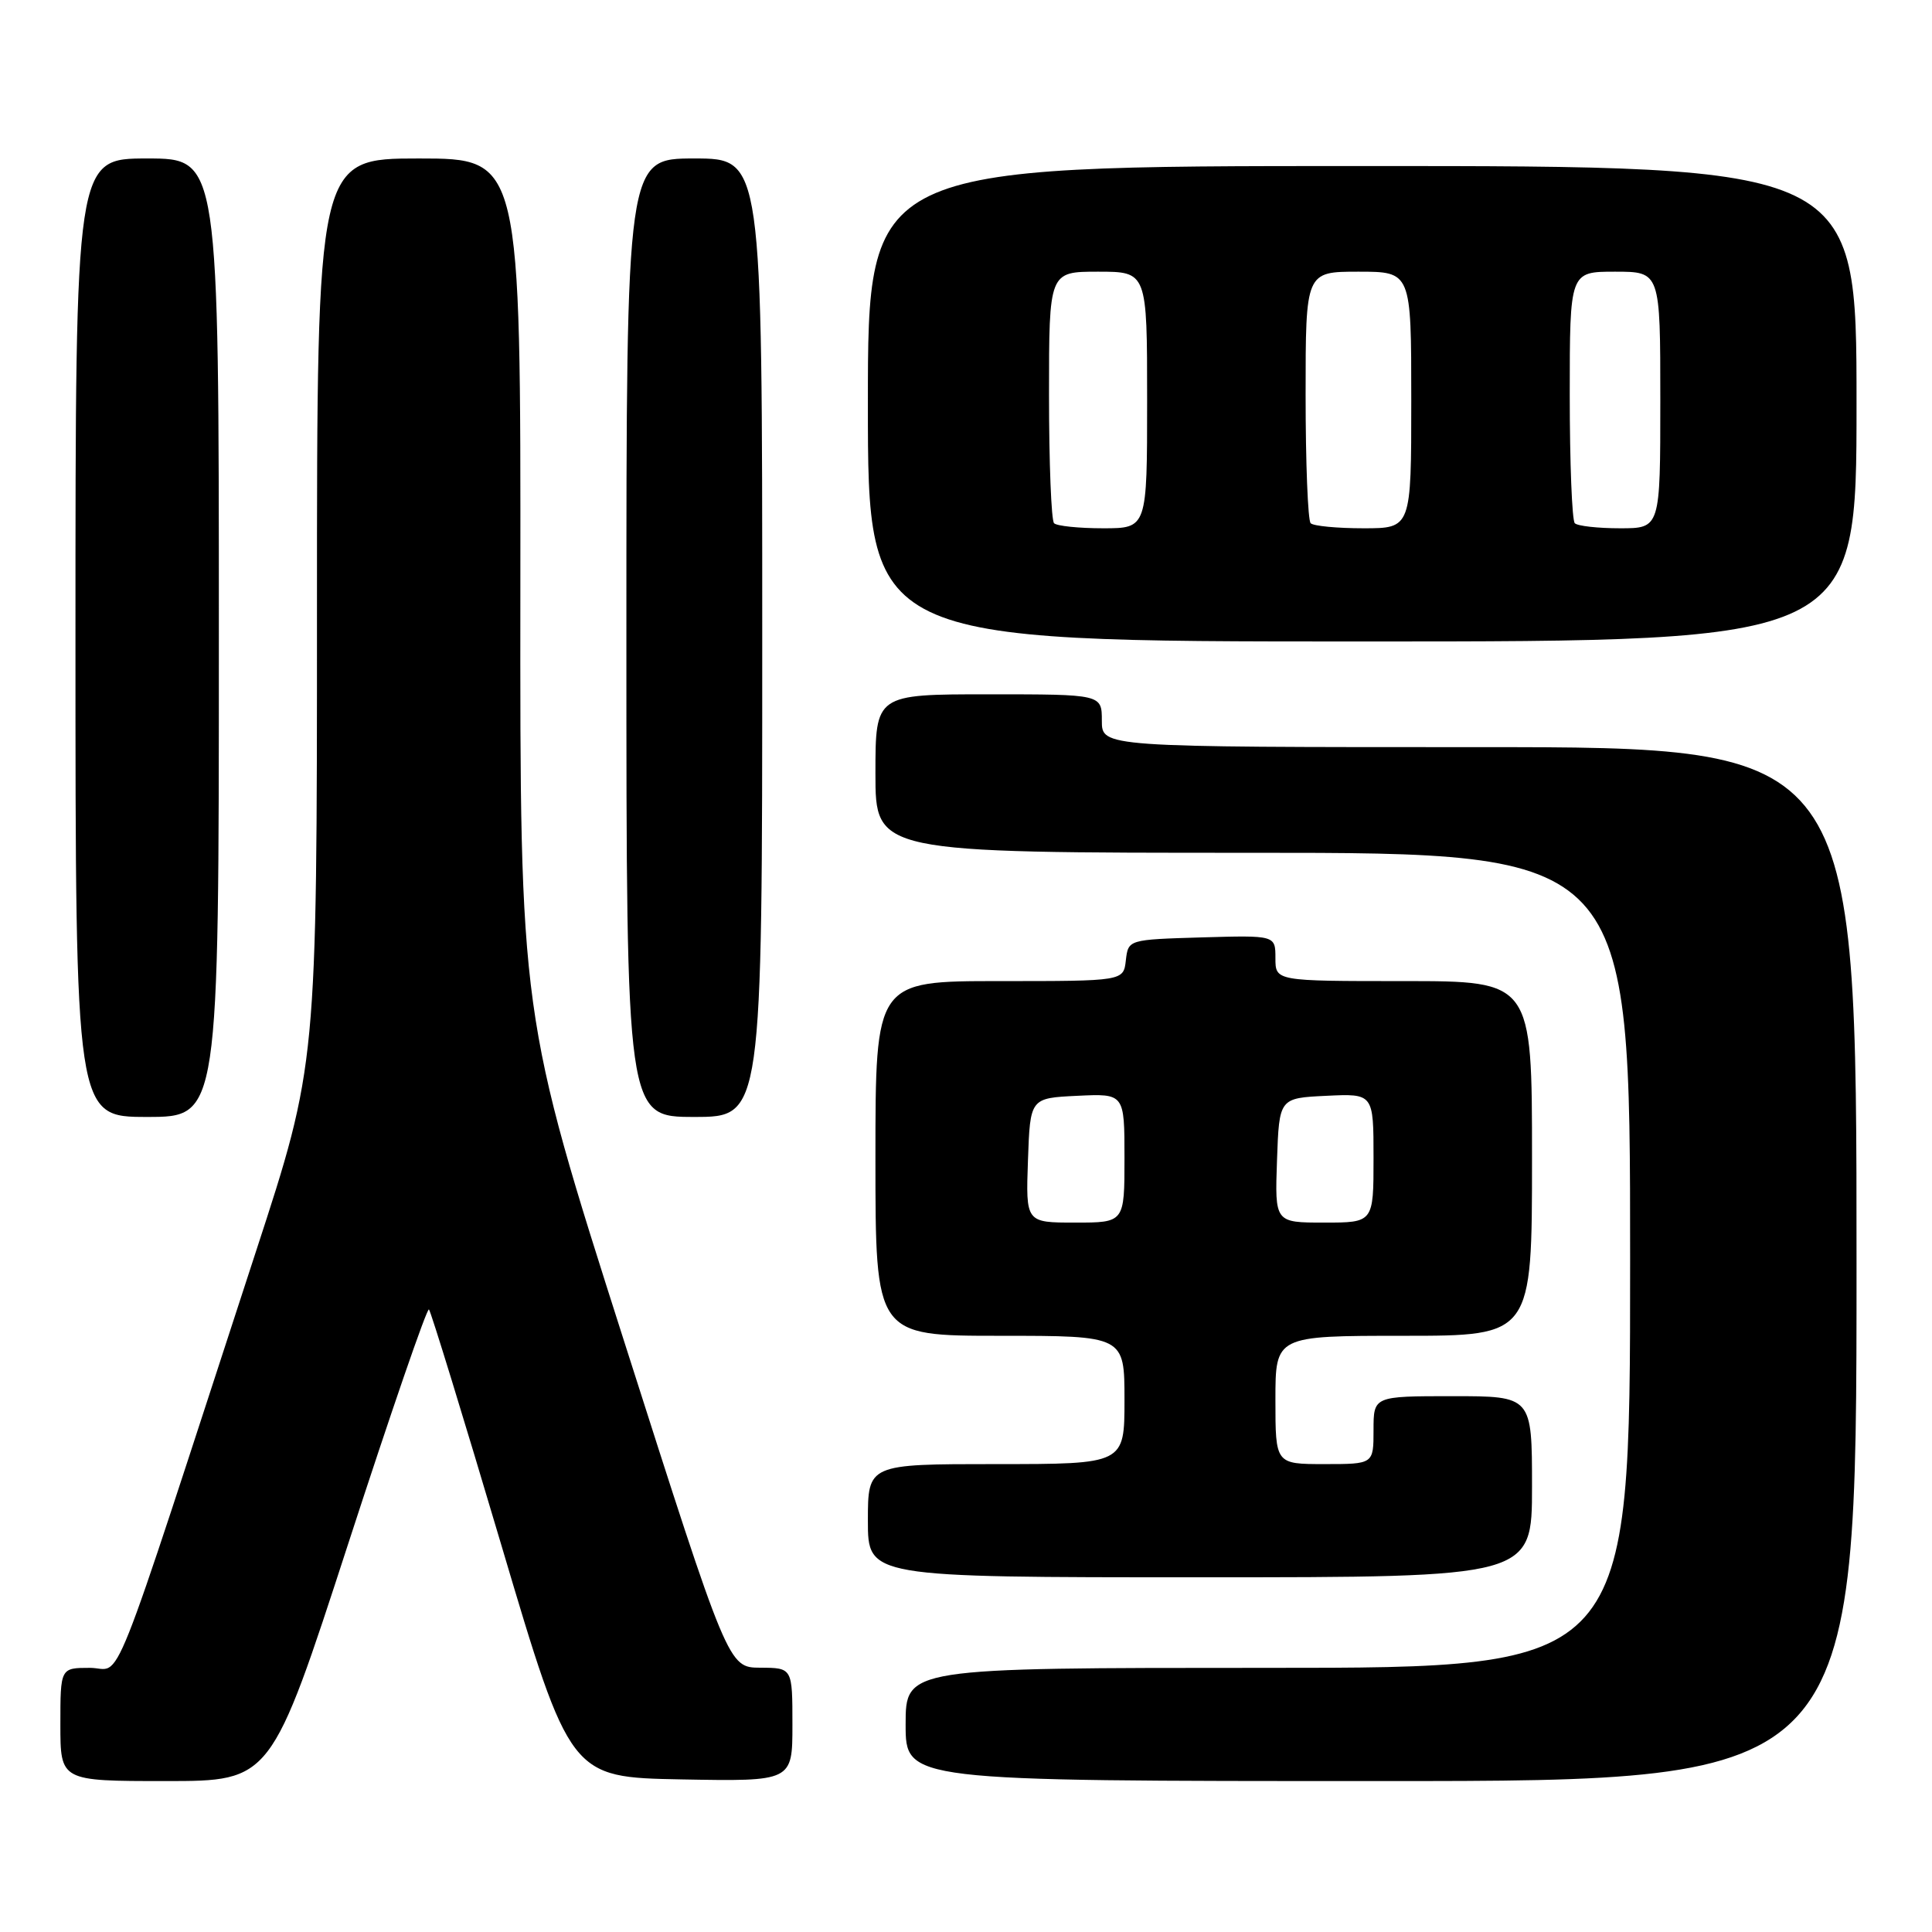 <?xml version="1.0" encoding="UTF-8" standalone="no"?>
<!DOCTYPE svg PUBLIC "-//W3C//DTD SVG 1.1//EN" "http://www.w3.org/Graphics/SVG/1.1/DTD/svg11.dtd" >
<svg xmlns="http://www.w3.org/2000/svg" xmlns:xlink="http://www.w3.org/1999/xlink" version="1.1" viewBox="0 0 256 256">
 <g >
 <path fill="currentColor"
d=" M 46.15 204.52 C 51.78 187.21 56.58 173.25 56.84 173.51 C 57.09 173.76 61.41 187.81 66.43 204.73 C 75.56 235.50 75.56 235.50 90.28 235.78 C 105.00 236.05 105.00 236.05 105.00 228.53 C 105.00 221.00 105.00 221.00 100.75 220.98 C 96.50 220.96 96.50 220.96 82.70 177.73 C 68.90 134.50 68.90 134.50 68.95 77.75 C 69.00 21.00 69.00 21.00 55.50 21.00 C 42.00 21.00 42.00 21.00 42.00 81.03 C 42.00 141.07 42.00 141.07 33.93 165.78 C 13.99 226.87 16.34 221.00 11.92 221.00 C 8.00 221.00 8.00 221.00 8.00 228.50 C 8.00 236.00 8.00 236.00 21.96 236.00 C 35.92 236.00 35.92 236.00 46.15 204.52 Z  M 246.00 167.50 C 246.00 99.00 246.00 99.00 196.00 99.00 C 146.00 99.00 146.00 99.00 146.00 95.50 C 146.00 92.00 146.00 92.00 131.00 92.00 C 116.00 92.00 116.00 92.00 116.00 102.50 C 116.00 113.00 116.00 113.00 166.00 113.00 C 216.00 113.00 216.00 113.00 216.00 167.00 C 216.00 221.00 216.00 221.00 168.00 221.00 C 120.00 221.00 120.00 221.00 120.00 228.50 C 120.00 236.00 120.00 236.00 183.00 236.00 C 246.00 236.00 246.00 236.00 246.00 167.50 Z  M 203.00 197.00 C 203.00 185.00 203.00 185.00 192.50 185.00 C 182.00 185.00 182.00 185.00 182.00 189.50 C 182.00 194.00 182.00 194.00 175.50 194.00 C 169.00 194.00 169.00 194.00 169.00 185.50 C 169.00 177.00 169.00 177.00 186.00 177.00 C 203.00 177.00 203.00 177.00 203.00 153.50 C 203.00 130.00 203.00 130.00 186.00 130.00 C 169.00 130.00 169.00 130.00 169.00 126.96 C 169.00 123.93 169.00 123.93 159.25 124.21 C 149.50 124.50 149.50 124.50 149.18 127.25 C 148.87 130.00 148.87 130.00 132.43 130.00 C 116.00 130.00 116.00 130.00 116.00 153.50 C 116.00 177.00 116.00 177.00 132.50 177.00 C 149.00 177.00 149.00 177.00 149.00 185.50 C 149.00 194.00 149.00 194.00 132.00 194.00 C 115.00 194.00 115.00 194.00 115.00 201.50 C 115.00 209.00 115.00 209.00 159.00 209.00 C 203.00 209.00 203.00 209.00 203.00 197.00 Z  M 29.00 84.50 C 29.00 21.00 29.00 21.00 19.50 21.00 C 10.00 21.00 10.00 21.00 10.00 84.50 C 10.00 148.00 10.00 148.00 19.50 148.00 C 29.00 148.00 29.00 148.00 29.00 84.50 Z  M 101.00 84.50 C 101.00 21.00 101.00 21.00 92.00 21.00 C 83.00 21.00 83.00 21.00 83.00 84.50 C 83.00 148.00 83.00 148.00 92.00 148.00 C 101.00 148.00 101.00 148.00 101.00 84.50 Z  M 246.00 53.50 C 246.00 22.00 246.00 22.00 180.50 22.00 C 115.00 22.00 115.00 22.00 115.00 53.50 C 115.00 85.00 115.00 85.00 180.50 85.00 C 246.00 85.00 246.00 85.00 246.00 53.50 Z  M 136.21 153.75 C 136.50 145.50 136.50 145.50 142.75 145.20 C 149.00 144.90 149.00 144.90 149.00 153.45 C 149.00 162.00 149.00 162.00 142.46 162.00 C 135.92 162.00 135.92 162.00 136.21 153.75 Z  M 169.21 153.75 C 169.50 145.50 169.50 145.50 175.75 145.20 C 182.00 144.90 182.00 144.90 182.00 153.45 C 182.00 162.00 182.00 162.00 175.46 162.00 C 168.92 162.00 168.92 162.00 169.21 153.75 Z  M 139.67 69.33 C 139.30 68.97 139.00 61.32 139.00 52.33 C 139.00 36.00 139.00 36.00 145.50 36.00 C 152.00 36.00 152.00 36.00 152.00 53.00 C 152.00 70.00 152.00 70.00 146.17 70.00 C 142.96 70.00 140.03 69.70 139.67 69.33 Z  M 173.67 69.33 C 173.30 68.97 173.00 61.32 173.00 52.33 C 173.00 36.00 173.00 36.00 180.00 36.00 C 187.00 36.00 187.00 36.00 187.00 53.00 C 187.00 70.00 187.00 70.00 180.67 70.00 C 177.18 70.00 174.03 69.70 173.67 69.33 Z  M 208.67 69.33 C 208.30 68.97 208.00 61.32 208.00 52.33 C 208.00 36.00 208.00 36.00 214.00 36.00 C 220.00 36.00 220.00 36.00 220.00 53.00 C 220.00 70.00 220.00 70.00 214.67 70.00 C 211.73 70.00 209.03 69.70 208.67 69.33 Z "/>
</g>
</svg>